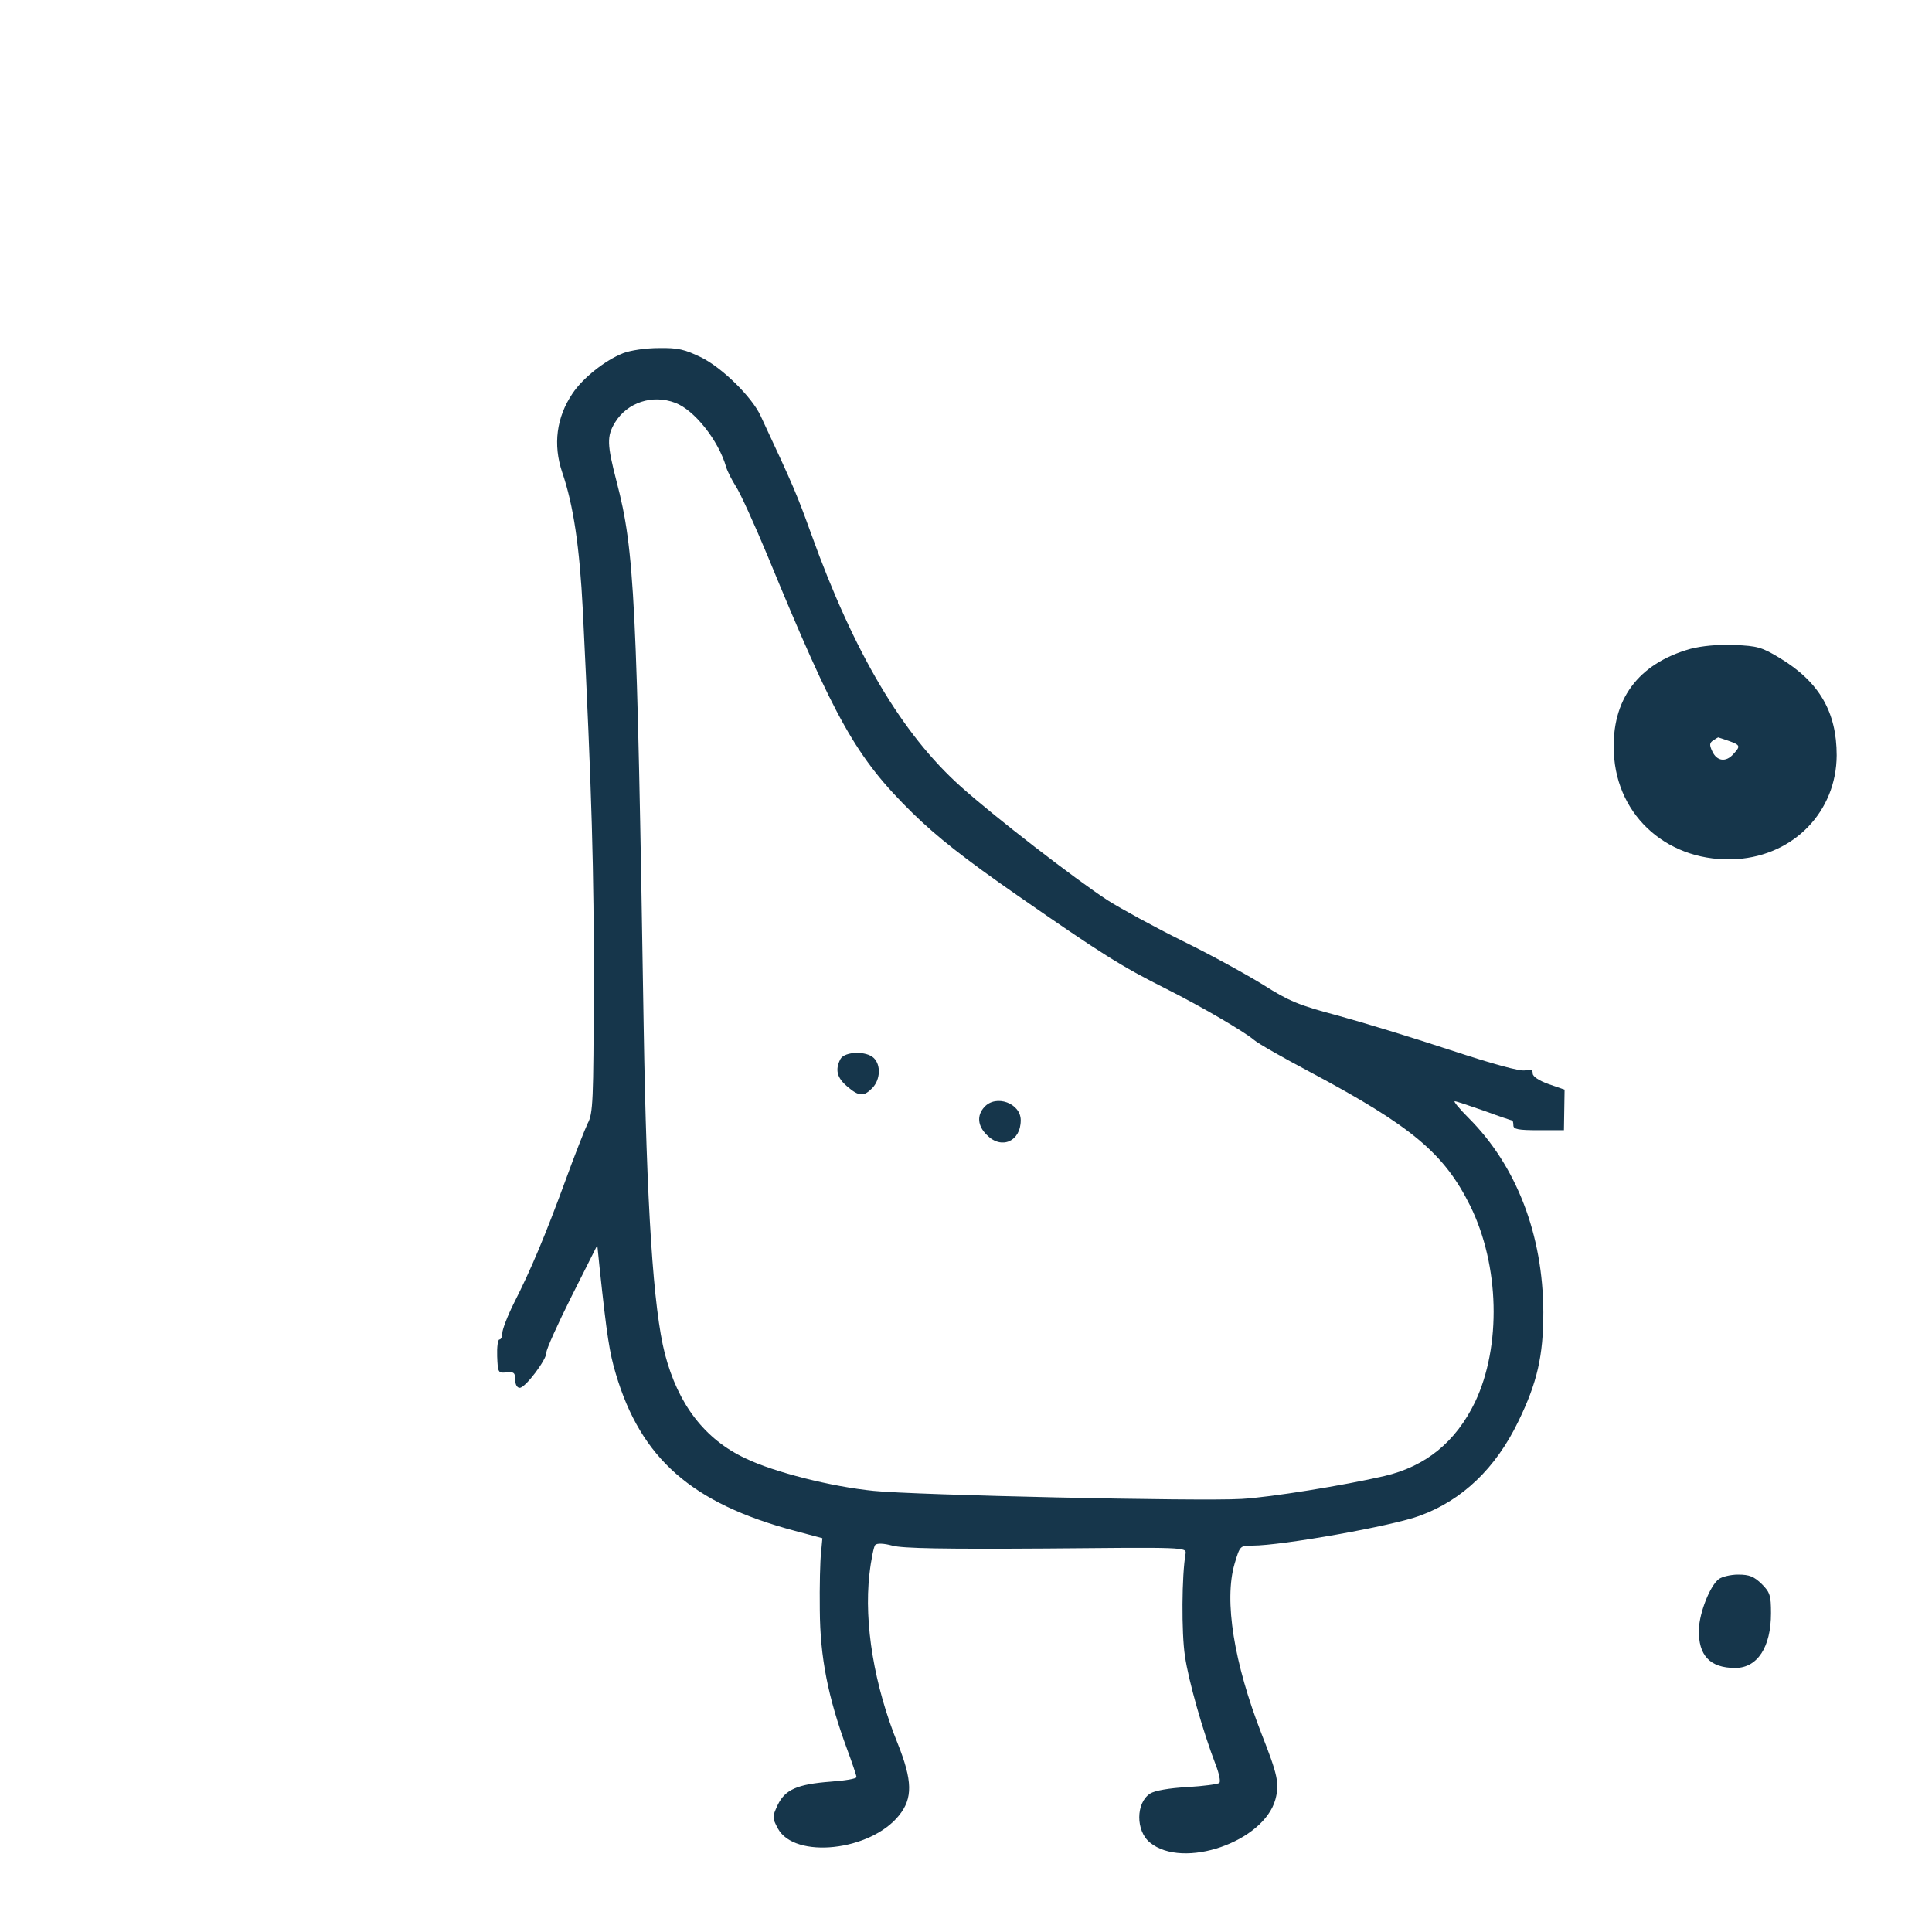 <?xml version="1.0" standalone="no"?>
<!DOCTYPE svg PUBLIC "-//W3C//DTD SVG 20010904//EN"
 "http://www.w3.org/TR/2001/REC-SVG-20010904/DTD/svg10.dtd">
<svg version="1.0" xmlns="http://www.w3.org/2000/svg"
 width="600pt" height="600pt" viewBox="0 0 600 600"
 preserveAspectRatio="xMidYMid meet">
<g transform="translate(0,600) scale(0.1,-0.1)"
fill="#16364b" stroke="none">
<path d="M1935 4903 c-56 -22 -125 -77 -157 -125 -50 -74 -61 -159 -32 -245
35 -102 54 -232 64 -428 28 -569 35 -814 34 -1170 -1 -353 -2 -393 -19 -424
-9 -19 -41 -100 -70 -180 -61 -166 -106 -274 -159 -378 -20 -40 -36 -82 -36
-93 0 -11 -4 -20 -9 -20 -5 0 -8 -24 -7 -52 2 -51 3 -53 29 -50 23 2 27 -1 27
-23 0 -15 6 -25 14 -25 18 0 85 90 83 110 -1 8 34 86 78 174 l80 159 7 -69
c23 -216 31 -265 50 -329 78 -265 237 -404 556 -489 l86 -23 -4 -44 c-3 -24
-5 -105 -4 -179 1 -147 25 -270 85 -433 16 -43 29 -82 29 -86 0 -5 -36 -11
-79 -14 -106 -8 -143 -25 -166 -73 -17 -37 -17 -39 1 -73 52 -95 287 -70 376
41 43 53 42 108 -4 223 -73 180 -105 373 -88 525 5 46 14 88 18 92 6 6 27 5
53 -2 32 -9 163 -11 479 -9 430 4 435 4 432 -16 -12 -66 -13 -247 -2 -318 11
-77 56 -235 96 -339 10 -26 15 -50 11 -55 -5 -4 -49 -10 -100 -13 -56 -3 -101
-11 -115 -20 -45 -29 -45 -116 -1 -152 103 -85 354 2 390 134 13 49 7 76 -43
203 -86 221 -117 414 -84 528 17 57 17 57 56 57 91 0 435 61 520 93 131 48
235 147 305 292 59 121 78 204 78 340 -1 240 -83 454 -232 603 -29 29 -48 52
-43 52 5 0 46 -14 92 -30 46 -17 85 -30 87 -30 1 0 3 -7 3 -15 0 -12 15 -15
79 -15 l78 0 1 63 1 63 -49 17 c-31 11 -50 24 -50 33 0 12 -6 15 -23 10 -16
-4 -99 19 -233 63 -115 38 -272 86 -349 107 -121 32 -152 45 -231 95 -50 31
-162 93 -250 136 -87 43 -193 101 -234 127 -100 65 -355 262 -457 354 -181
162 -331 415 -463 782 -46 127 -53 144 -158 369 -27 58 -118 148 -184 181 -52
25 -72 30 -132 29 -40 0 -88 -7 -111 -16z m162 -154 c59 -22 134 -116 158
-199 4 -14 18 -41 30 -60 13 -19 58 -118 100 -219 209 -508 274 -624 449 -796
76 -74 159 -140 326 -256 259 -180 322 -220 462 -290 111 -56 241 -132 273
-159 11 -10 90 -55 175 -100 315 -168 415 -252 496 -415 91 -185 97 -436 15
-609 -60 -124 -153 -200 -282 -230 -125 -29 -354 -66 -443 -71 -128 -8 -1020
12 -1143 25 -131 13 -309 58 -398 101 -126 59 -209 167 -250 324 -36 139 -57
459 -66 1015 -21 1328 -28 1480 -84 1694 -30 116 -31 141 -5 184 38 62 116 88
187 61z"/>
<path d="M2610 2711 c-17 -33 -11 -58 21 -85 37 -32 52 -32 79 -4 24 26 26 70
4 92 -23 23 -91 21 -104 -3z"/>
<path d="M3057 2562 c-24 -26 -21 -59 8 -87 45 -46 105 -20 105 46 0 53 -77
81 -113 41z"/>
<path d="M5250 3985 c-163 -46 -246 -158 -238 -323 9 -201 174 -343 382 -330
178 12 309 148 310 322 0 135 -54 228 -176 302 -56 34 -70 38 -142 41 -51 2
-101 -3 -136 -12z m119 -286 c36 -13 37 -16 14 -41 -23 -26 -51 -22 -65 8 -10
21 -9 27 3 35 8 5 14 9 15 9 1 0 15 -5 33 -11z"/>
<path d="M5338 1096 c-27 -20 -60 -103 -62 -156 -2 -81 34 -120 113 -120 69 0
111 65 111 170 0 55 -3 65 -29 91 -24 23 -38 29 -73 29 -24 0 -51 -7 -60 -14z"/>
</g>
</svg>
